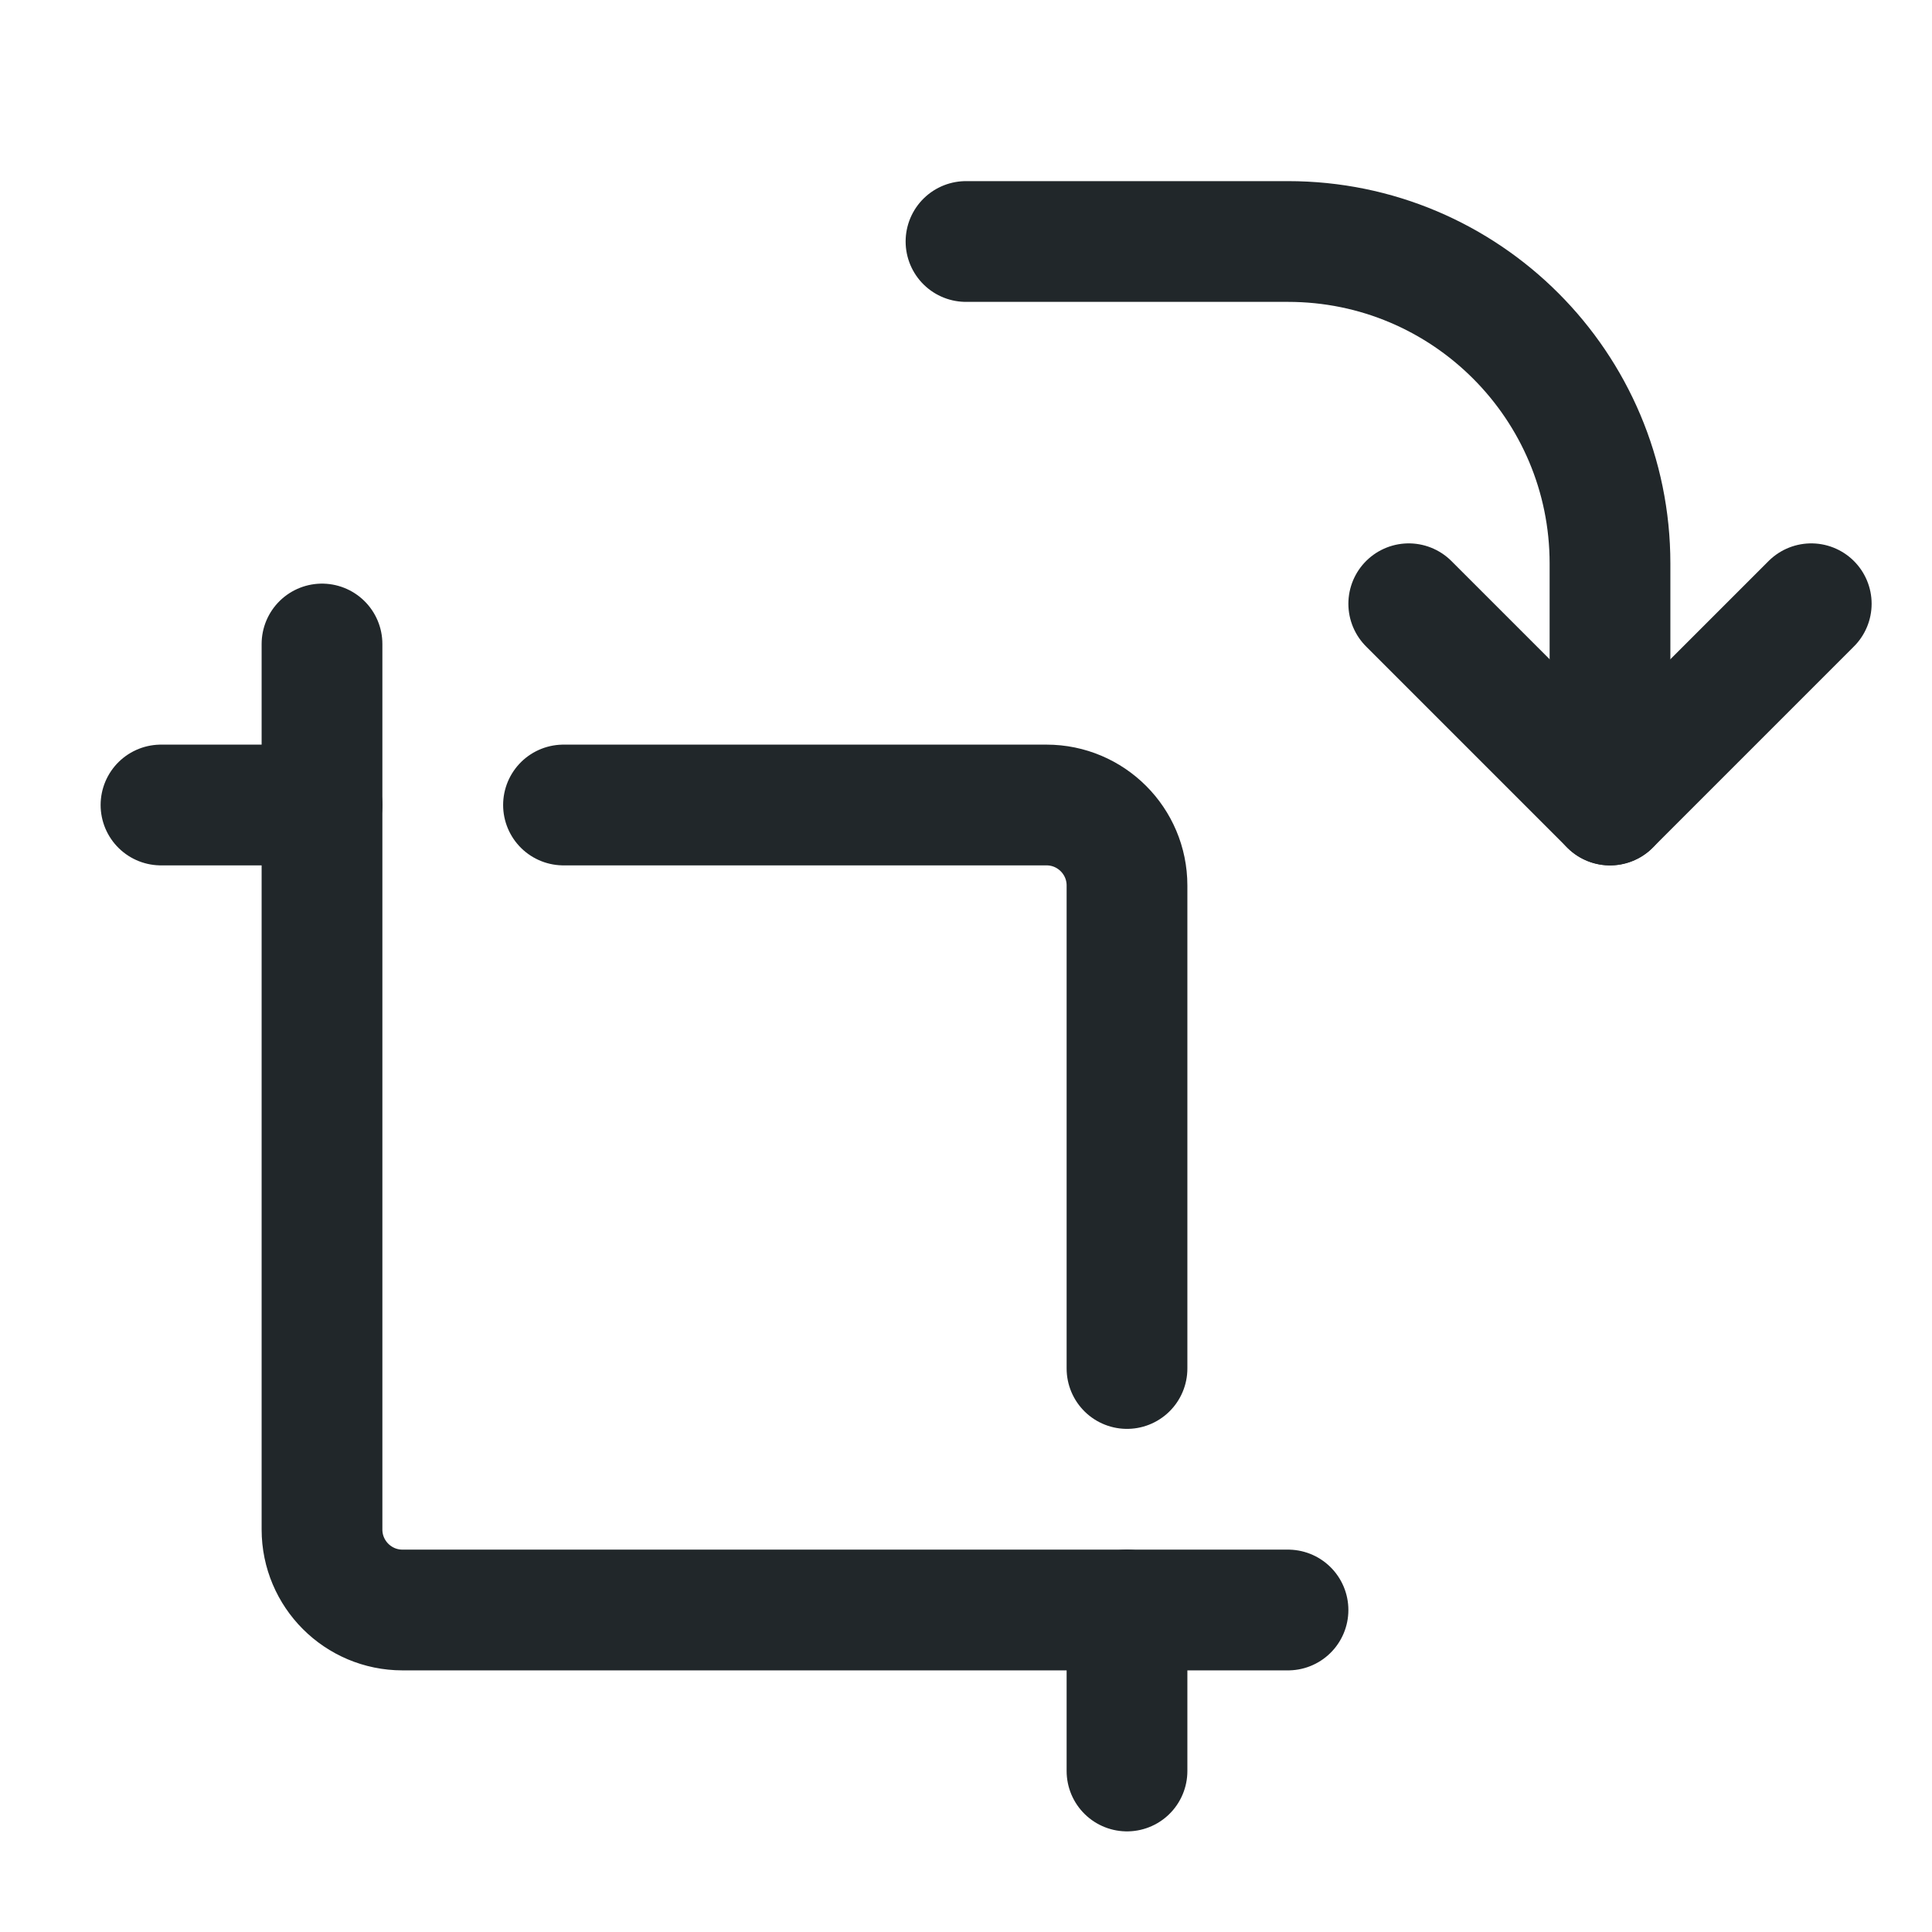 <svg width="24" height="24" viewBox="0 0 24 24" fill="none" xmlns="http://www.w3.org/2000/svg">
<path d="M20 10V7C20 4.791 18.209 3 16 3H12" stroke="#21272A" stroke-width="1.5" stroke-linecap="round" stroke-linejoin="round"/>
<path d="M22.5 7.5L20 10L17.5 7.5" stroke="#21272A" stroke-width="1.5" stroke-linecap="round" stroke-linejoin="round"/>
<path d="M14 17V11C14 10.448 13.552 10 13 10H7" stroke="#21272A" stroke-width="1.5" stroke-linecap="round" stroke-linejoin="round"/>
<path d="M2 10H4" stroke="#21272A" stroke-width="1.5" stroke-linecap="round" stroke-linejoin="round"/>
<path d="M14 22V20" stroke="#21272A" stroke-width="1.5" stroke-linecap="round" stroke-linejoin="round"/>
<path d="M4 8V19C4 19.552 4.448 20 5 20H16" stroke="#21272A" stroke-width="1.5" stroke-linecap="round" stroke-linejoin="round"/>
</svg>
